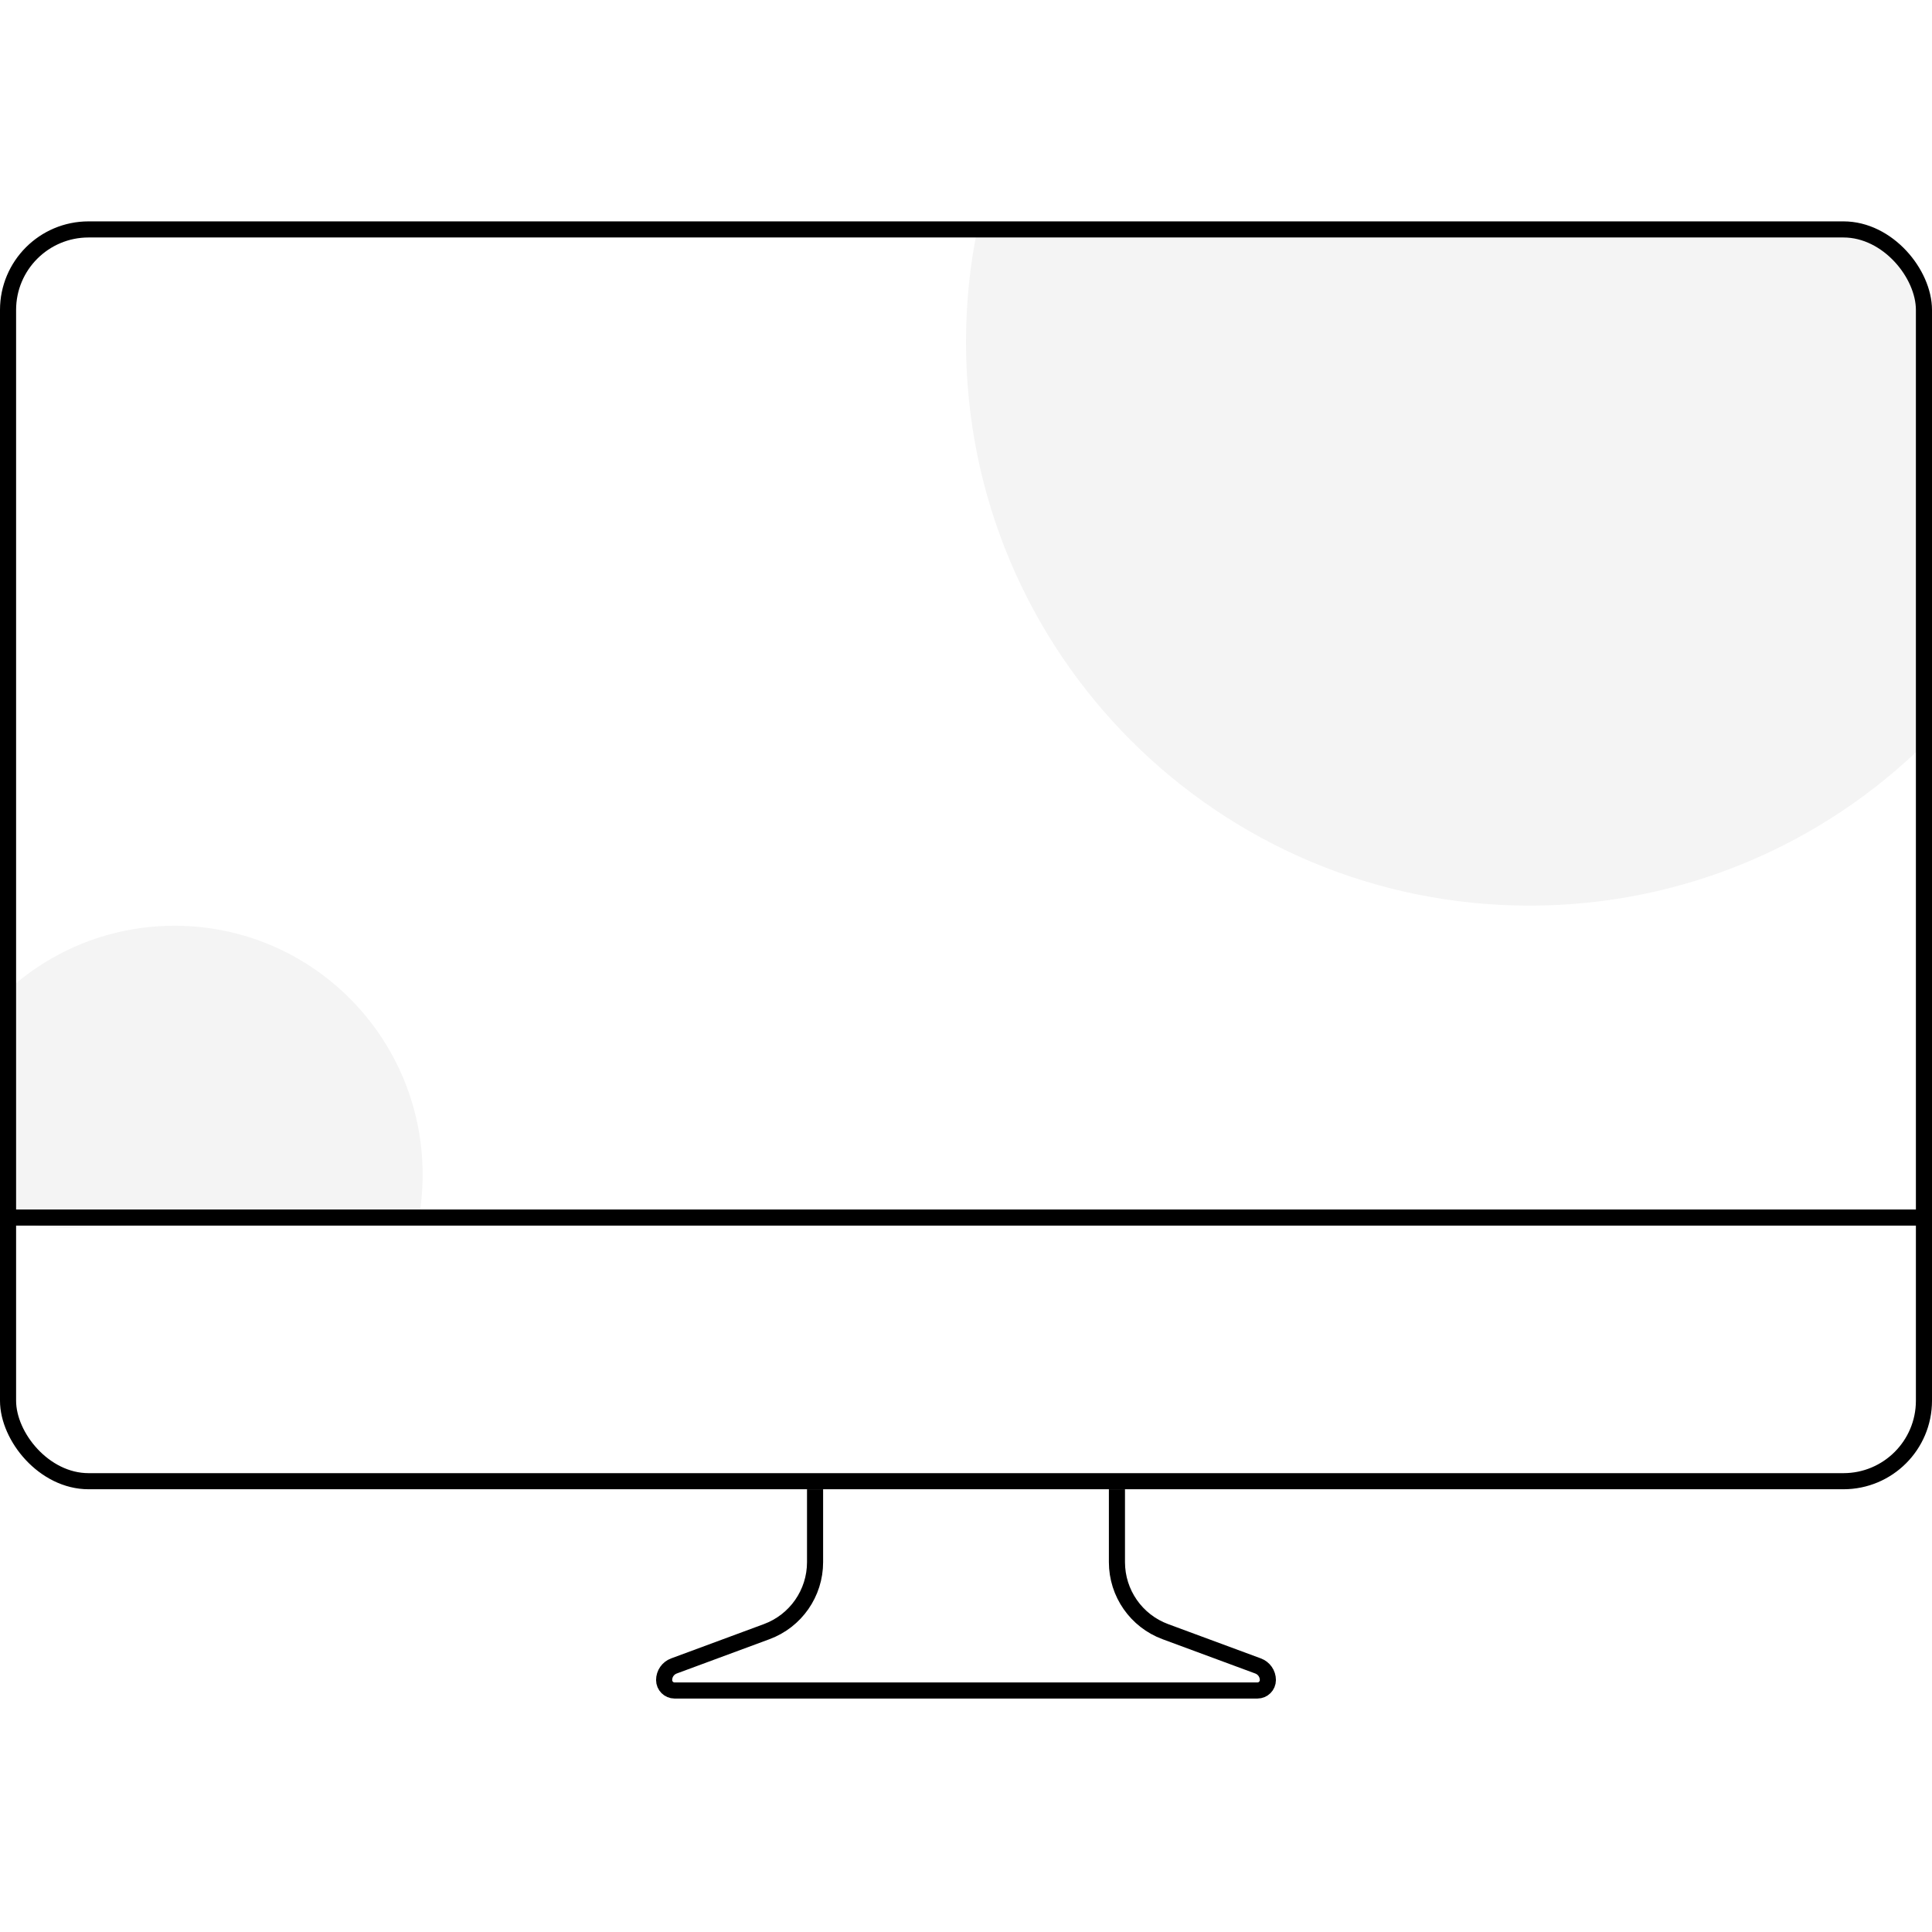 <?xml version="1.0" encoding="UTF-8"?>
<svg width="96px" height="96px" viewBox="0 0 96 96" version="1.1" xmlns="http://www.w3.org/2000/svg" xmlns:xlink="http://www.w3.org/1999/xlink">
    <title>icons_outlined_device_mac_large</title>
    <g id="页面-1" stroke="none" stroke-width="1" fill="none" fill-rule="evenodd">
        <g id="icons_outlined_device_mac_large" transform="translate(0, 11)">
            <rect id="矩形" stroke="#000000" stroke-width="0.8" x="0.4" y="0.4" width="95.2" height="62.2" rx="4"></rect>
            <line x1="0" y1="49.5" x2="96" y2="49.5" id="路径-2" stroke="#000000" stroke-width="0.8"></line>
            <path d="M40.5,63 L40.5,66.623 C40.5,68.164 39.54,69.542 38.095,70.076 L33.488,71.78 C33.195,71.888 33,72.167 33,72.48 C33,72.767 33.233,73 33.52,73 L62.48,73 C62.767,73 63,72.767 63,72.48 C63,72.167 62.805,71.888 62.512,71.78 L57.905,70.076 C56.46,69.542 55.5,68.164 55.5,66.623 L55.5,63 L55.5,63" id="路径-4" stroke="#000000" stroke-width="0.8"></path>
            <path d="M76,34 C83.652,34 90.587,30.93 95.641,25.956 C95.815,20.521 95.6,12.814 95.6,5.002 C95.413,-1.888 89.465,0.4 74.001,0.4 C60.466,0.4 53.916,0.442 48.567,0.367 C48.195,2.187 48,4.07 48,6 C48,21.464 60.536,34 76,34 Z" id="椭圆形" fill="#000000" opacity="0.045"></path>
            <path d="M12.325,50 C15.693,50 18.745,48.644 20.97,46.447 C21.047,44.047 20.952,40.644 20.952,37.194 C20.87,34.15 18.251,35.161 11.445,35.161 C5.487,35.161 2.604,35.18 0.25,35.146 C0.086,35.95 0,36.782 0,37.634 C0,44.464 5.518,50 12.325,50 Z" id="椭圆形备份-15" fill="#000000" opacity="0.045" transform="translate(10.5, 42.5) rotate(-180) translate(-10.5, -42.5) "></path>
        </g>
    </g>
</svg>